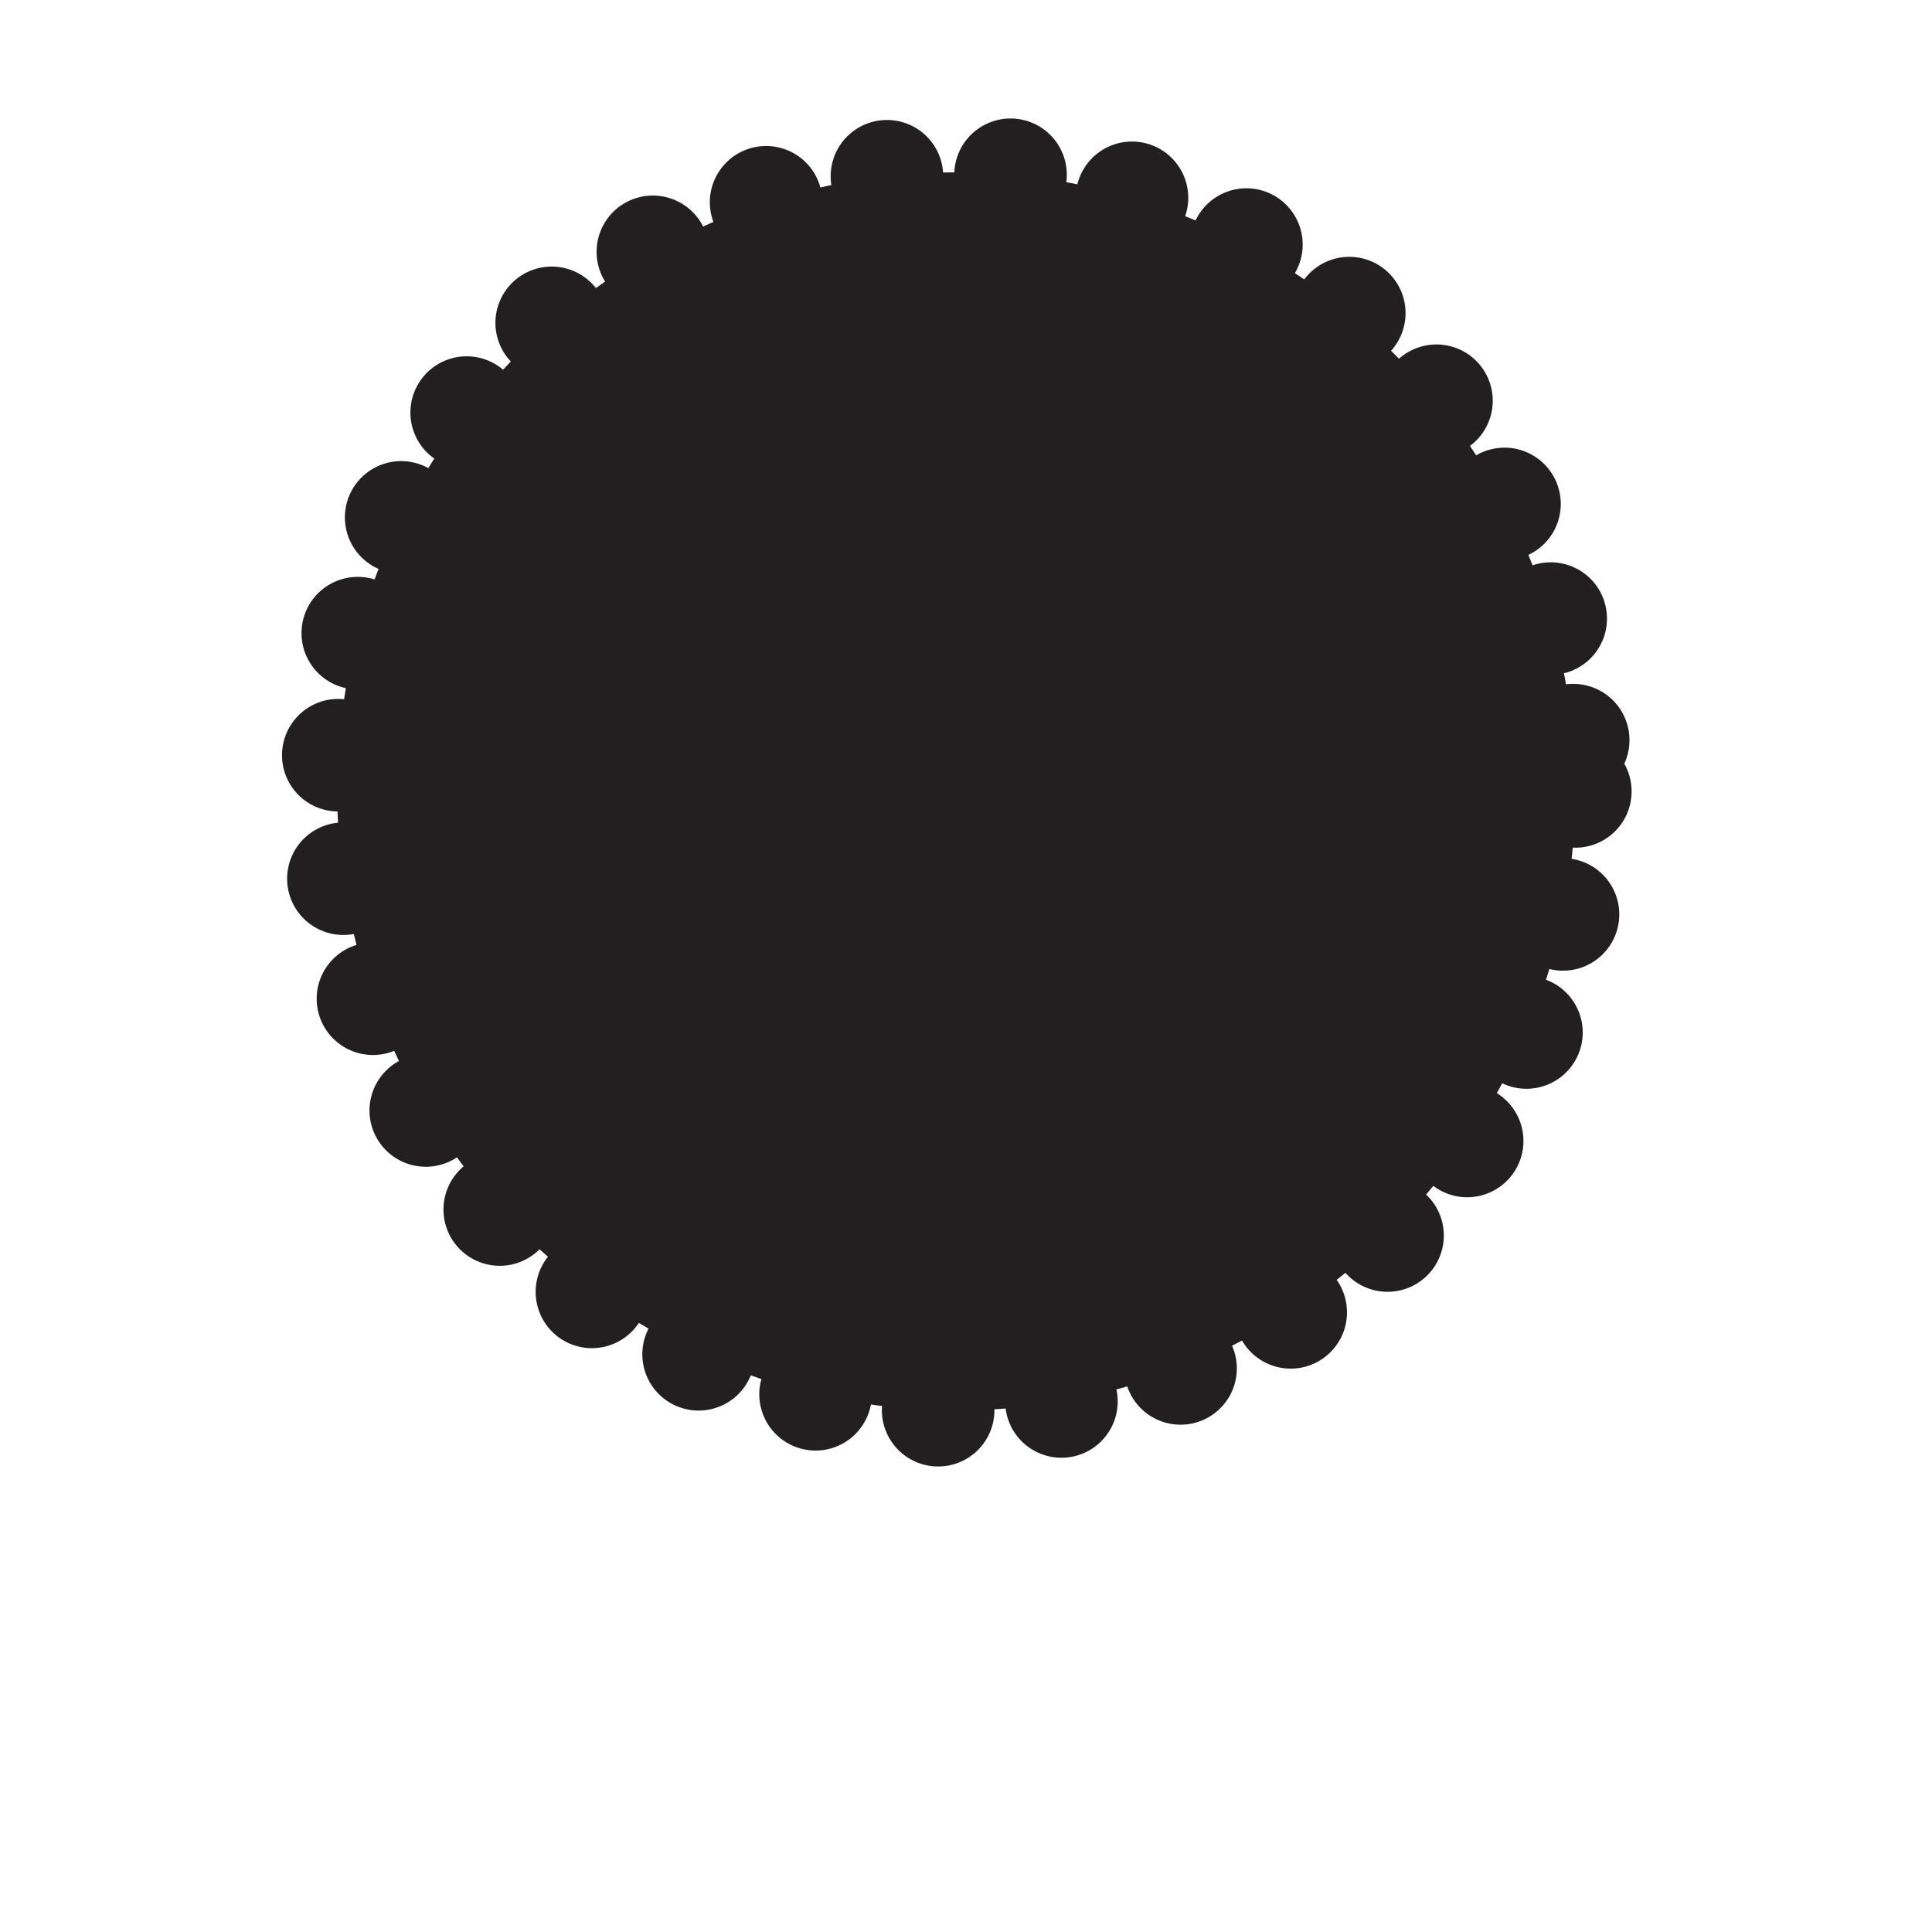 <svg id="Calque_1" data-name="Calque 1" xmlns="http://www.w3.org/2000/svg" viewBox="0 0 800 800"><defs><style>.cls-1{fill:none;opacity:0;}.cls-1,.cls-2{stroke:#231f20;stroke-miterlimit:10;}.cls-2{fill:#231f20;stroke-linecap:round;stroke-width:46.61px;stroke-dasharray:0 51.27;}</style></defs><title>hairs</title><circle class="cls-1" cx="400" cy="400" r="200"/><circle class="cls-2" cx="395.97" cy="327.71" r="256.34"/></svg>